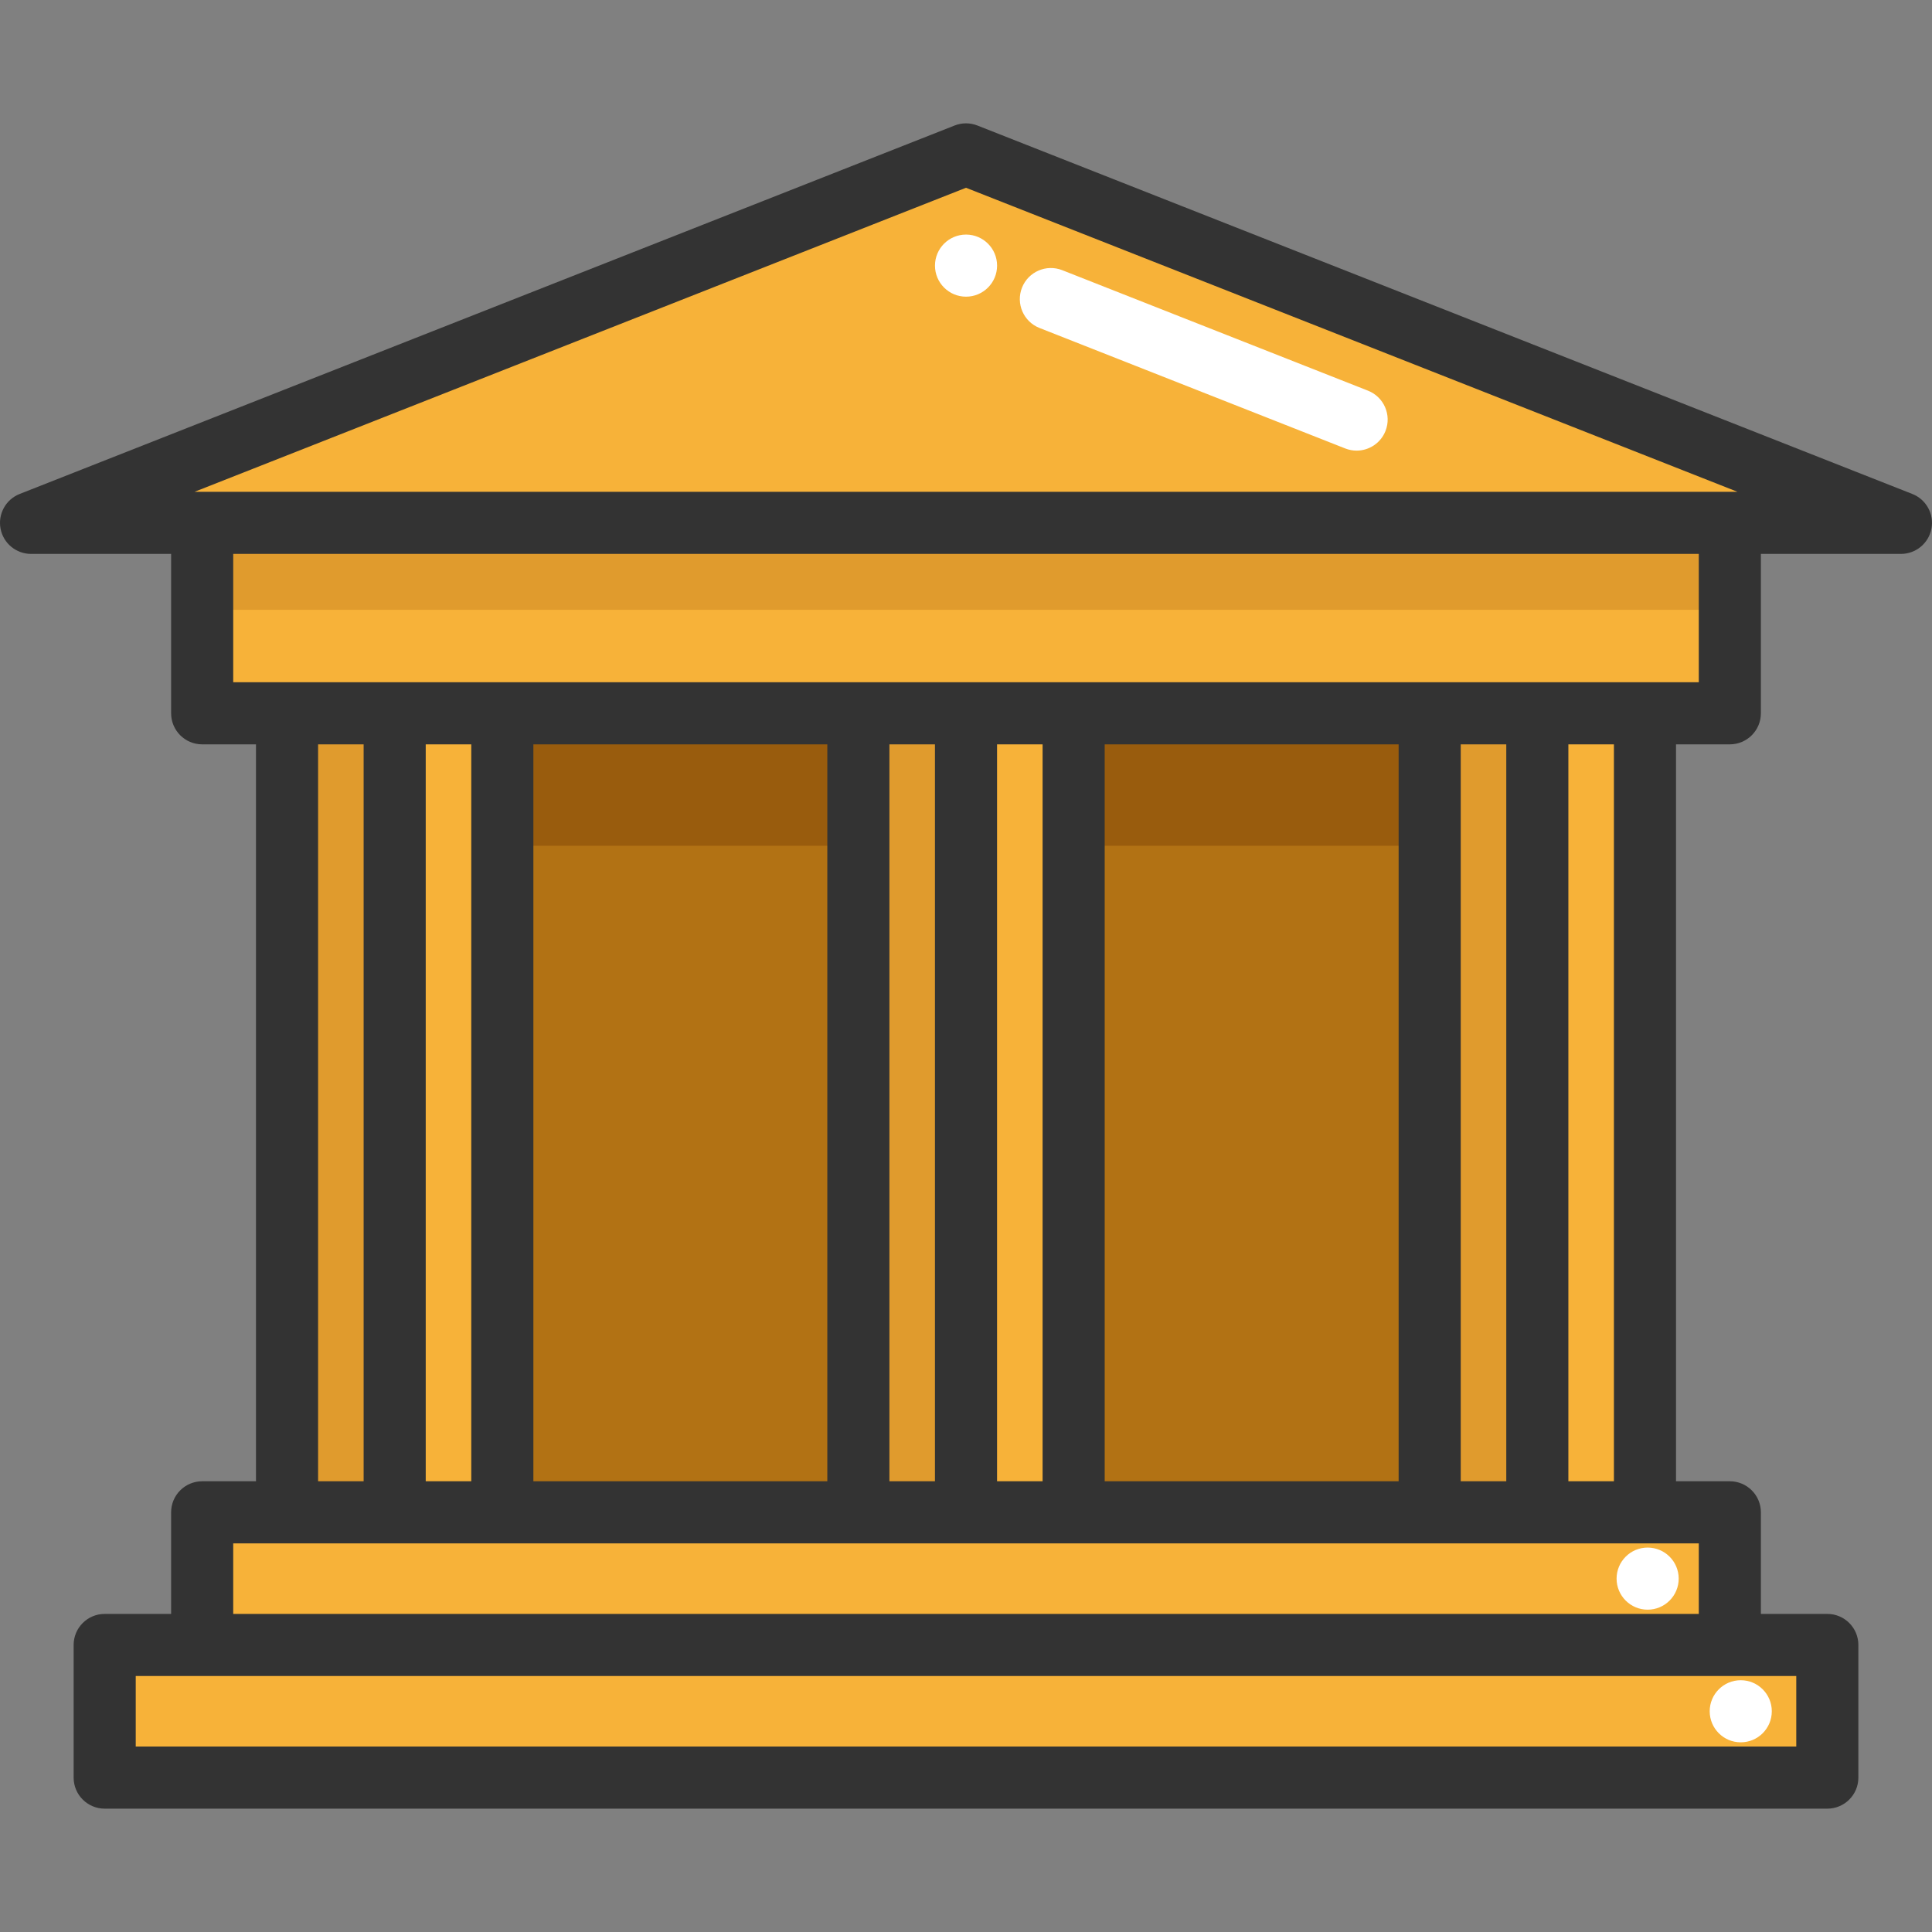 <?xml version="1.0" encoding="iso-8859-1"?>
<!-- Generator: Adobe Illustrator 19.0.0, SVG Export Plug-In . SVG Version: 6.00 Build 0)  -->
<svg version="1.1" id="Layer_1" xmlns="http://www.w3.org/2000/svg" xmlns:xlink="http://www.w3.org/1999/xlink" x="0px" y="0px"
	 viewBox="0 0 512.001 512.001" style="enable-background:new 0 0 512.001 512.001;" xml:space="preserve">
<rect x="0" y="0" width="512.001" height="512.001" fill="#808080" stroke="none"/>
<g>
	<rect x="284.535" y="189.027" style="fill:#B27214;" width="94.355" height="211.749"/>
	<rect x="133.129" y="189.027" style="fill:#B27214;" width="94.355" height="211.749"/>
</g>
<g>
	<rect x="133.129" y="189.027" style="fill:#995C0D;" width="94.355" height="35.109"/>
	<rect x="284.535" y="189.027" style="fill:#995C0D;" width="94.355" height="35.109"/>
</g>
<g>
	<rect x="378.889" y="189.027" style="fill:#E09B2D;" width="28.526" height="211.749"/>
	<rect x="227.483" y="189.027" style="fill:#E09B2D;" width="28.526" height="211.749"/>
</g>
<g>
	<polygon style="fill:#F7B239;" points="503.773,138.56 458.428,138.56 53.581,138.56 8.236,138.56 256.005,40.914 	"/>
	<polygon style="fill:#F7B239;" points="484.255,435.93 484.255,471.083 27.743,471.083 27.743,435.93 53.581,435.93 
		458.428,435.93 	"/>
	<polygon style="fill:#F7B239;" points="458.428,400.778 458.428,435.93 53.581,435.93 53.581,400.778 76.073,400.778 
		104.598,400.778 133.124,400.778 227.479,400.778 256.005,400.778 284.53,400.778 378.885,400.778 407.411,400.778 
		435.937,400.778 	"/>
	<rect x="53.581" y="138.559" style="fill:#F7B239;" width="404.847" height="50.469"/>
	<rect x="407.415" y="189.027" style="fill:#F7B239;" width="28.526" height="211.749"/>
</g>
<polygon style="fill:#E09B2D;" points="458.428,143.727 458.428,161.6 53.581,161.6 53.581,143.727 66.703,138.56 445.306,138.56 
	"/>
<g>
	<rect x="256.009" y="189.027" style="fill:#F7B239;" width="28.526" height="211.749"/>
	<rect x="104.603" y="189.027" style="fill:#F7B239;" width="28.526" height="211.749"/>
</g>
<rect x="76.077" y="189.027" style="fill:#E09B2D;" width="28.526" height="211.749"/>
<g>
	<path style="fill:#FFFFFF;" d="M359.515,119.421c-1.004,0-2.024-0.184-3.015-0.575l-81.024-31.931
		c-4.228-1.667-6.305-6.445-4.639-10.673c1.665-4.228,6.445-6.306,10.673-4.639l81.024,31.931c4.228,1.667,6.305,6.445,4.639,10.673
		C365.897,117.445,362.797,119.421,359.515,119.421z"/>
	<circle style="fill:#FFFFFF;" cx="256.009" cy="70.393" r="8.229"/>
	<circle style="fill:#FFFFFF;" cx="436.643" cy="418.353" r="8.229"/>
	<circle style="fill:#FFFFFF;" cx="461.318" cy="453.506" r="8.229"/>
</g>
<path style="fill:#333333;" d="M506.788,130.907L259.017,33.261c-1.94-0.764-4.095-0.764-6.034,0L5.212,130.907
	c-3.678,1.449-5.805,5.308-5.067,9.191c0.737,3.883,4.132,6.694,8.084,6.694h37.119v42.24c0,4.544,3.684,8.229,8.229,8.229H67.84
	v195.292H53.577c-4.544,0-8.229,3.684-8.229,8.229v26.923H27.743c-4.544,0-8.229,3.684-8.229,8.229v35.151
	c0,4.544,3.684,8.229,8.229,8.229h456.516c4.544,0,8.229-3.684,8.229-8.229v-35.151c0-4.544-3.684-8.229-8.229-8.229h-17.606
	v-26.923c0-4.544-3.684-8.229-8.229-8.229h-14.263V197.26h14.263c4.544,0,8.229-3.684,8.229-8.229v-42.24h37.119
	c3.953,0,7.346-2.811,8.084-6.694C512.593,136.215,510.466,132.357,506.788,130.907z M256.001,49.761l204.448,80.572h-2.024H53.578
	h-2.025L256.001,49.761z M84.298,197.259h12.069v195.292H84.298V197.259z M387.11,392.551V197.259h12.069v195.292H387.11z
	 M370.653,392.551h-77.897V197.259h77.897V392.551z M276.299,392.551H264.23V197.259h12.069V392.551z M247.773,392.551h-12.069
	V197.259h12.069V392.551z M219.247,392.551H141.35V197.259h77.897V392.551z M124.892,392.551h-12.069V197.259h12.069V392.551z
	 M476.031,462.854H35.972V444.16h440.059V462.854z M450.196,427.703H61.806v-18.694h388.39V427.703z M427.705,392.551h-12.069
	V197.259h12.069V392.551z M450.196,180.802H61.806v-34.012h388.39V180.802z"/>
<g>
</g>
<g>
</g>
<g>
</g>
<g>
</g>
<g>
</g>
<g>
</g>
<g>
</g>
<g>
</g>
<g>
</g>
<g>
</g>
<g>
</g>
<g>
</g>
<g>
</g>
<g>
</g>
<g>
</g>
</svg>
